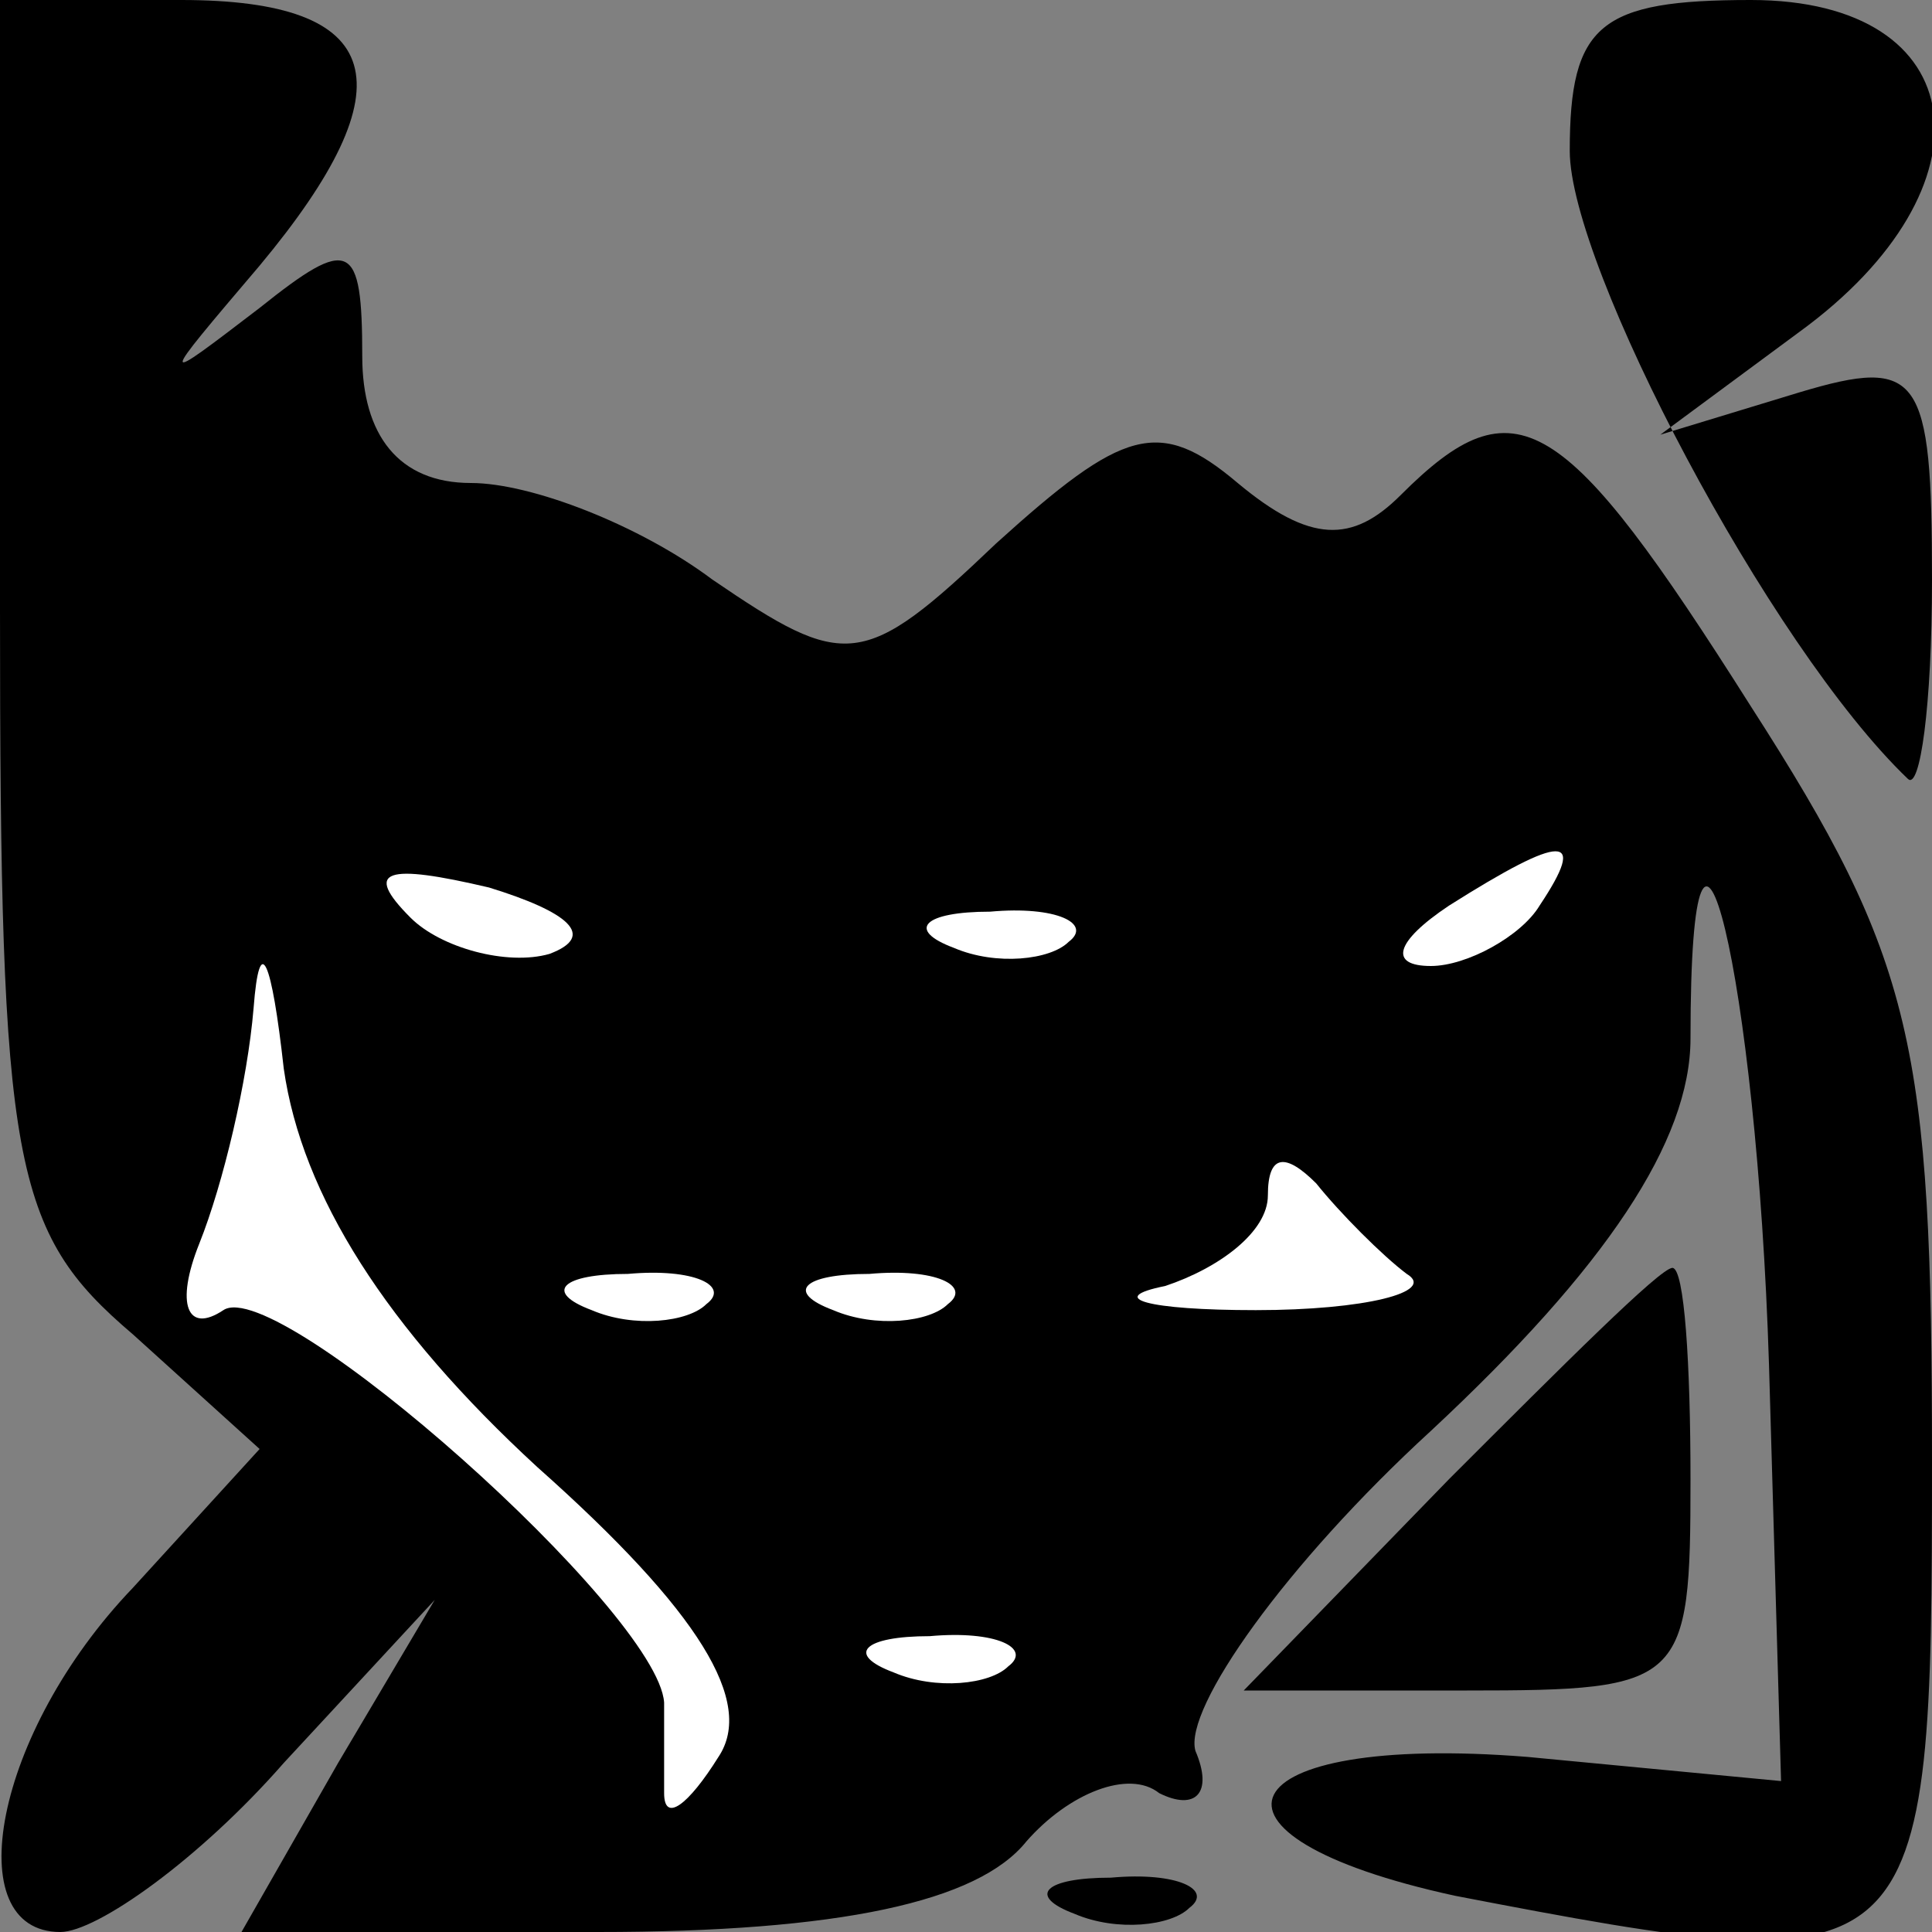 <?xml version="1.0" standalone="no"?>
<!DOCTYPE svg PUBLIC "-//W3C//DTD SVG 20010904//EN"
 "http://www.w3.org/TR/2001/REC-SVG-20010904/DTD/svg10.dtd">
<svg version="1.0" xmlns="http://www.w3.org/2000/svg"
 width="32pt" height="32pt" viewBox="0 0 32 32"
 preserveAspectRatio="xMidYMid meet">
<rect x="0" y="0" width="32" height="32" fill="#808080" stroke="none"/>
<g transform="translate(0,32) scale(0.1,-0.1)"
fill="#000000" stroke="none">
<path fill="#000000" stroke="none" d="M0 219 c0 -92 2 -103 22 -120 l21 -19
-21 -23 c-23 -24 -29 -57 -12 -57 6 0 23 12 37 28 l25 27 -16 -27 -16 -28 59
0 c40 0 63 5 71 15 7 8 17 12 22 8 6 -3 9 0 6 7 -2 7 15 31 39 53 29 27 43 48
43 65 0 56 11 10 13 -54 l2 -69 -42 4 c-50 4 -58 -13 -12 -23 78 -15 79 -14
79 72 0 69 -3 83 -30 125 -31 49 -39 54 -58 35 -8 -8 -15 -8 -27 2 -13 11 -19
9 -40 -10 -22 -21 -25 -21 -47 -6 -12 9 -30 16 -40 16 -12 0 -18 8 -18 21 0
19 -2 20 -17 8 -17 -13 -17 -13 0 7 25 30 21 44 -13 44 l-30 0 0 -101z"/>
<path fill="#ffffff" stroke="none" d="M91 162 c-7 -2 -18 1 -23 6 -8 8 -4 9
13 5 13 -4 18 -8 10 -11z"/>
<path fill="#ffffff" stroke="none" d="M255 170 c-3 -5 -12 -10 -18 -10 -7 0
-6 4 3 10 19 12 23 12 15 0z"/>
<path fill="#ffffff" stroke="none" d="M89 77 c27 -24 36 -39 30 -48 -5 -8 -9
-11 -9 -6 0 4 0 10 0 15 -1 15 -64 71 -73 65 -6 -4 -8 1 -4 11 4 10 8 27 9 39
1 13 3 8 5 -10 3 -21 17 -43 42 -66z"/>
<path fill="#ffffff" stroke="none" d="M177 164 c-3 -3 -12 -4 -19 -1 -8 3 -5
6 6 6 11 1 17 -2 13 -5z"/>
<path fill="#ffffff" stroke="none" d="M233 109 c5 -3 -7 -6 -25 -6 -18 0 -25
2 -15 4 9 3 17 9 17 15 0 7 3 7 8 2 4 -5 11 -12 15 -15z"/>
<path fill="#ffffff" stroke="none" d="M117 104 c-3 -3 -12 -4 -19 -1 -8 3 -5
6 6 6 11 1 17 -2 13 -5z"/>
<path fill="#ffffff" stroke="none" d="M157 104 c-3 -3 -12 -4 -19 -1 -8 3 -5
6 6 6 11 1 17 -2 13 -5z"/>
<path fill="#ffffff" stroke="none" d="M167 44 c-3 -3 -12 -4 -19 -1 -8 3 -5
6 6 6 11 1 17 -2 13 -5z"/>
<path fill="#000000" stroke="none" d="M260 295 c0 -19 33 -82 56 -104 2 -2 4
12 4 33 0 34 -2 37 -22 31 l-23 -7 23 17 c33 24 29 55 -8 55 -25 0 -30 -4 -30
-25z"/>
<path fill="#000000" stroke="none" d="M240 75 l-34 -35 37 0 c36 0 37 1 37
35 0 19 -1 35 -3 35 -2 0 -18 -16 -37 -35z"/>
<path fill="#000000" stroke="none" d="M178 3 c7 -3 16 -2 19 1 4 3 -2 6 -13
5 -11 0 -14 -3 -6 -6z"/>
</g>
</svg>
